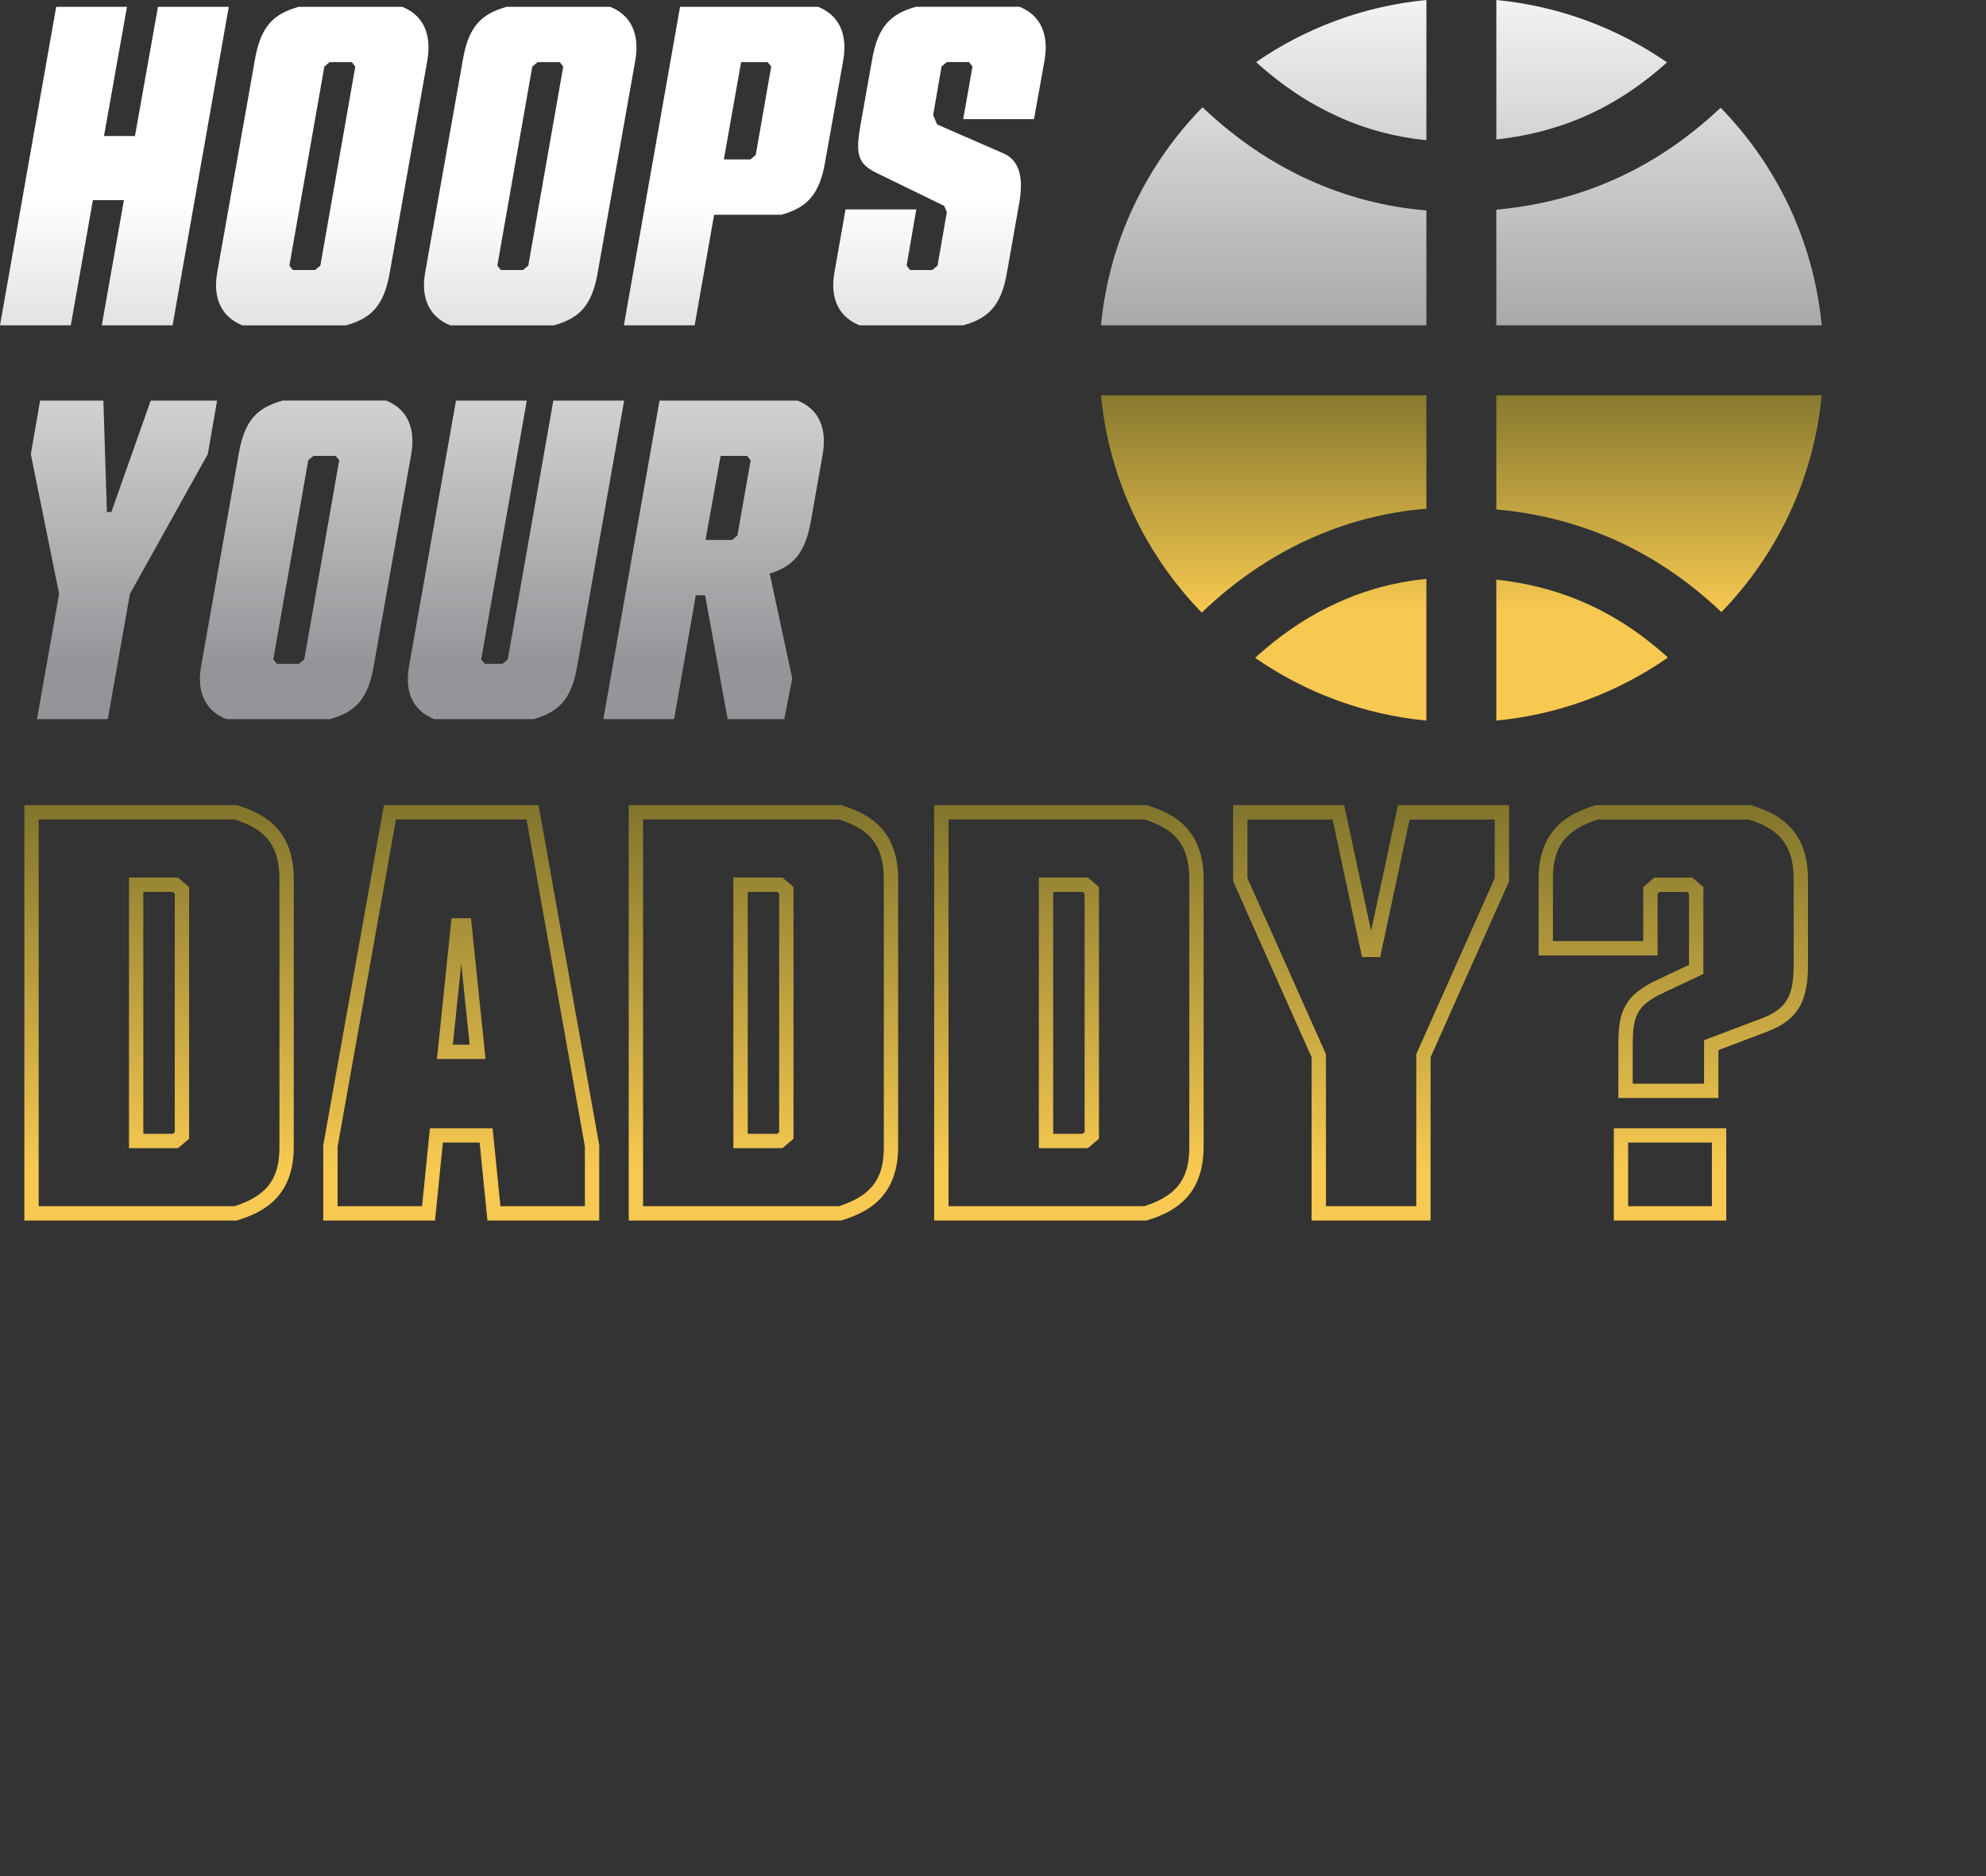 <?xml version="1.0" encoding="UTF-8"?>
<svg id="Layer_1" data-name="Layer 1" xmlns="http://www.w3.org/2000/svg" xmlns:xlink="http://www.w3.org/1999/xlink" viewBox="0 0 1000 944.85">
  <rect x="0" y="0" width="1000" height="944.85" fill="#333333" stroke="none"/>
  <defs>
    <style>
      .cls-1 {
        fill: url(#linear-gradient-11);
      }

      .cls-1, .cls-2, .cls-3, .cls-4, .cls-5, .cls-6, .cls-7, .cls-8, .cls-9, .cls-10, .cls-11, .cls-12, .cls-13, .cls-14, .cls-15, .cls-16, .cls-17 {
        stroke-width: 0px;
      }

      .cls-2 {
        fill: url(#linear-gradient-12);
      }

      .cls-3 {
        fill: url(#linear-gradient-13);
      }

      .cls-4 {
        fill: url(#linear-gradient-10);
      }

      .cls-5 {
        fill: url(#linear-gradient-17);
      }

      .cls-6 {
        fill: url(#linear-gradient-16);
      }

      .cls-7 {
        fill: url(#linear-gradient-15);
      }

      .cls-8 {
        fill: url(#linear-gradient-14);
      }

      .cls-9 {
        fill: url(#linear-gradient);
      }

      .cls-9, .cls-10 {
        fill-rule: evenodd;
      }

      .cls-10 {
        fill: url(#linear-gradient-2);
      }

      .cls-11 {
        fill: url(#linear-gradient-4);
      }

      .cls-12 {
        fill: url(#linear-gradient-3);
      }

      .cls-13 {
        fill: url(#linear-gradient-8);
      }

      .cls-14 {
        fill: url(#linear-gradient-9);
      }

      .cls-15 {
        fill: url(#linear-gradient-7);
      }

      .cls-16 {
        fill: url(#linear-gradient-5);
      }

      .cls-17 {
        fill: url(#linear-gradient-6);
      }
    </style>
    <linearGradient id="linear-gradient" x1="735.82" y1="205.87" x2="735.82" y2="-26.94" gradientUnits="userSpaceOnUse">
      <stop offset="0" stop-color="#949598"/>
      <stop offset="1" stop-color="#fff"/>
    </linearGradient>
    <linearGradient id="linear-gradient-2" x1="735.82" y1="176.46" x2="735.82" y2="308.81" gradientUnits="userSpaceOnUse">
      <stop offset="0" stop-color="#706928"/>
      <stop offset="1" stop-color="#f7c950"/>
    </linearGradient>
    <linearGradient id="linear-gradient-3" x1="80.09" y1="379.4" x2="80.09" y2="588.96" xlink:href="#linear-gradient-2"/>
    <linearGradient id="linear-gradient-4" x1="232.25" y1="379.4" x2="232.25" y2="588.96" xlink:href="#linear-gradient-2"/>
    <linearGradient id="linear-gradient-5" x1="384.41" y1="379.4" x2="384.41" y2="588.96" xlink:href="#linear-gradient-2"/>
    <linearGradient id="linear-gradient-6" x1="538.22" y1="379.4" x2="538.22" y2="588.96" xlink:href="#linear-gradient-2"/>
    <linearGradient id="linear-gradient-7" x1="690.38" y1="379.4" x2="690.38" y2="588.96" xlink:href="#linear-gradient-2"/>
    <linearGradient id="linear-gradient-8" x1="842.54" y1="379.4" x2="842.54" y2="588.96" xlink:href="#linear-gradient-2"/>
    <linearGradient id="linear-gradient-9" x1="57.59" y1="335.28" x2="57.59" y2="99.97" xlink:href="#linear-gradient"/>
    <linearGradient id="linear-gradient-10" x1="162.26" y1="335.28" x2="162.26" y2="99.97" xlink:href="#linear-gradient"/>
    <linearGradient id="linear-gradient-11" x1="266.97" y1="335.28" x2="266.97" y2="99.97" xlink:href="#linear-gradient"/>
    <linearGradient id="linear-gradient-12" x1="369.65" y1="335.28" x2="369.65" y2="99.97" xlink:href="#linear-gradient"/>
    <linearGradient id="linear-gradient-13" x1="473.05" y1="335.28" x2="473.05" y2="99.97" xlink:href="#linear-gradient"/>
    <linearGradient id="linear-gradient-14" x1="62.41" y1="335.28" x2="62.41" y2="99.97" xlink:href="#linear-gradient"/>
    <linearGradient id="linear-gradient-15" x1="154.16" y1="335.28" x2="154.16" y2="99.97" xlink:href="#linear-gradient"/>
    <linearGradient id="linear-gradient-16" x1="259.82" y1="335.28" x2="259.82" y2="99.97" xlink:href="#linear-gradient"/>
    <linearGradient id="linear-gradient-17" x1="359.32" y1="335.28" x2="359.32" y2="99.97" xlink:href="#linear-gradient"/>
  </defs>
  <path class="cls-9" d="M554.37,163.85c4.08-42.59,22.82-80.91,51.12-109.84,16.63,15.84,34.49,27.85,53.08,36.36,19.41,8.89,39.48,13.96,59.65,15.59v57.89h-163.85ZM866.4,54.26c28.17,28.9,46.81,67.12,50.88,109.59h-163.85v-58.24c18.96-1.75,37.29-6.01,55.02-13.35,20.38-8.43,39.7-20.83,57.95-38.01h0ZM753.43,0c31.73,3.04,61.08,14.22,85.95,31.41-14.16,12.77-28.91,22.05-44.26,28.4-13.27,5.49-27.17,8.85-41.68,10.43V0h0ZM632.48,31.27c24.83-17.11,54.1-28.23,85.74-31.27v70.62c-15.35-1.52-30.51-5.49-45.08-12.16-14.11-6.46-27.78-15.45-40.66-27.2h0Z"/>
  <path class="cls-10" d="M718.22,362.91c-31.84-3.05-61.29-14.3-86.22-31.6,13.02-11.95,26.85-21.09,41.14-27.63,14.57-6.67,29.73-10.64,45.08-12.16v71.39h0ZM605.1,308.51c-28.09-28.88-46.67-67.05-50.73-109.45h163.85v57.13c-20.17,1.63-40.25,6.7-59.65,15.59-18.73,8.57-36.73,20.71-53.46,36.73h0ZM917.28,199.06c-4.05,42.28-22.55,80.34-50.49,109.2-18.36-17.37-37.81-29.88-58.34-38.37-17.73-7.34-36.06-11.6-55.02-13.35v-57.47h163.85ZM839.85,331.17c-24.97,17.39-54.49,28.68-86.42,31.74v-71.01c14.51,1.58,28.41,4.94,41.68,10.43,15.53,6.42,30.43,15.84,44.74,28.83h0Z"/>
  <g>
    <path class="cls-12" d="M119.17,614.7H12.26v-209.22h106.92l.52.16c13.14,4.07,28.23,11.97,28.23,37.11v134.67c0,25.14-15.09,33.04-28.23,37.11l-.52.16ZM19.48,607.48h98.6c18.77-5.98,22.63-16.35,22.63-30.06v-134.67c0-18.89-9.03-25.74-22.63-30.06H19.48v194.78ZM89.65,578.23h-24.7v-136.27h24.7l5.57,4.75v126.78l-5.58,4.75ZM72.17,571.01h14.82l1.01-.86v-120.11l-1.01-.86h-14.82v121.83Z"/>
    <path class="cls-11" d="M301.73,614.7h-56.28l-3.95-39.28h-18.5l-3.95,39.28h-56.28v-37.88l.06-.31,30.5-171.03h77.85l30.56,171.34v37.88ZM251.98,607.48h42.53v-30.02l-29.38-164.76h-65.76l-29.38,164.76v30.02h42.53l3.95-39.28h31.56l3.95,39.28ZM244.49,533.34h-24.47l7.33-70.91h9.8l7.33,70.91ZM228.02,526.12h8.46l-4.23-40.91-4.23,40.91Z"/>
    <path class="cls-16" d="M423.49,614.7h-106.92v-209.22h106.92l.52.16c13.14,4.07,28.23,11.97,28.23,37.11v134.67c0,25.14-15.09,33.04-28.23,37.11l-.52.16ZM323.8,607.48h98.6c18.77-5.98,22.63-16.35,22.63-30.06v-134.67c0-18.89-9.03-25.74-22.63-30.06h-98.6v194.78ZM393.98,578.23h-24.7v-136.27h24.7l5.57,4.75v126.78l-5.58,4.75ZM376.5,571.01h14.82l1.01-.86v-120.11l-1.01-.86h-14.82v121.83Z"/>
    <path class="cls-17" d="M577.3,614.7h-106.92v-209.22h106.92l.52.16c13.14,4.07,28.23,11.97,28.23,37.11v134.67c0,25.14-15.09,33.04-28.23,37.11l-.52.16ZM477.61,607.48h98.6c18.77-5.98,22.63-16.35,22.63-30.06v-134.67c0-18.89-9.03-25.74-22.63-30.06h-98.6v194.78ZM547.78,578.23h-24.7v-136.27h24.7l5.57,4.75v126.78l-5.58,4.75ZM530.3,571.01h14.82l1.01-.86v-120.11l-1.01-.86h-14.82v121.83Z"/>
    <path class="cls-15" d="M720.34,614.7h-59.92v-82.24l-39.52-88.66v-38.33h55.93l13.55,63.35,13.55-63.35h55.93v38.33l-39.52,88.66v82.24ZM667.64,607.48h45.48v-76.55l.31-.7,39.21-87.95v-29.57h-42.87l-14.82,69.3h-9.13l-14.82-69.3h-42.87v29.57l39.52,88.65v76.55Z"/>
    <path class="cls-13" d="M869.21,614.7h-56.62v-46.5h56.62v46.5ZM819.8,607.48h42.18v-32.06h-42.18v32.06ZM865.26,552.98h-50.37v-26.05c0-15.08,1.29-24.85,19.2-33.28l16.37-7.72v-35.88l-1.01-.86h-13.81l-1.01.86v31.12h-59.92v-38.4c0-25.15,15.09-33.04,28.23-37.11l.52-.16h78.16l.52.16c13.14,4.07,28.23,11.97,28.23,37.11v42.64c0,16.78-3.4,27.76-20.79,34.24l-24.33,9.21v24.12ZM822.11,545.76h35.93v-21.89l29.01-10.98c13.7-5.11,16.11-12.93,16.11-27.48v-42.64c0-18.89-9.03-25.74-22.63-30.06h-75.96c-18.77,5.98-22.63,16.35-22.63,30.06v31.18h45.48v-27.23l5.57-4.75h19.13l5.57,4.75v43.79l-20.51,9.67c-13.76,6.48-15.06,12.49-15.06,26.75v18.83Z"/>
  </g>
  <g>
    <path class="cls-14" d="M62.38,100.8h-15.6l-11.14,63.05H0L28.29,3.44h35.65l-11.58,65.06h15.59L79.54,3.44h35.65l-28.29,160.41h-35.65l11.14-63.05Z"/>
    <path class="cls-4" d="M196.28,137.12c-2.9,16.93-9.36,23.17-22.06,26.74h-52.13c-9.13-3.56-15.37-12.03-12.7-26.74l18.94-106.94c2.9-16.93,9.36-23.17,22.06-26.74h52.13c9.13,3.56,15.15,12.03,12.7,26.74l-18.94,106.94ZM178.9,33.52l-1.78-2.23h-11.14l-2.67,2.23-17.6,100.26,1.78,2.23h11.14l2.67-2.23,17.6-100.26Z"/>
    <path class="cls-1" d="M300.99,137.12c-2.9,16.93-9.36,23.17-22.06,26.74h-52.13c-9.13-3.56-15.37-12.03-12.7-26.74l18.94-106.94c2.9-16.93,9.36-23.17,22.06-26.74h52.13c9.13,3.56,15.15,12.03,12.7,26.74l-18.94,106.94ZM283.61,33.52l-1.78-2.23h-11.14l-2.67,2.23-17.6,100.26,1.78,2.23h11.14l2.67-2.23,17.6-100.26Z"/>
    <path class="cls-2" d="M359.58,108.15l-9.8,55.7h-35.65L342.42,3.44h69.51c9.14,3.56,15.15,12.03,12.7,26.74l-9.13,51.24c-2.9,16.93-9.36,23.17-22.06,26.74h-33.86ZM373.17,31.29l-8.69,49.01h13.37l2.67-2.23,7.8-44.56-1.78-2.23h-13.37Z"/>
    <path class="cls-3" d="M513.3,101.69l-6.24,35.42c-2.9,16.93-9.36,23.17-22.06,26.74h-52.13c-9.13-3.56-15.37-12.03-12.7-26.74l5.57-31.64h35.65l-4.9,28.29,1.78,2.23h11.14l2.67-2.23,4.68-26.96-1.34-3.12-33.86-16.49c-10.25-4.9-10.7-10.25-8.24-24.51l5.79-32.53c2.9-16.93,9.36-23.17,22.06-26.74h52.13c9.13,3.56,15.15,12.03,12.7,26.74l-5.35,29.85h-35.65l4.68-26.51-1.78-2.23h-11.14l-2.67,2.23-4.23,24.51,2.01,4.68,33.2,14.48c8.47,3.56,10.25,12.48,8.24,24.51Z"/>
  </g>
  <g>
    <path class="cls-8" d="M18.63,362.16l11.14-63.05-14.26-70.4,4.68-26.96h31.86l1.78,56.14h2.23l19.83-56.14h33.42l-4.68,26.96-39.21,70.4-11.14,63.05H18.63Z"/>
    <path class="cls-7" d="M188.17,335.42c-2.9,16.93-9.36,23.17-22.06,26.74h-52.13c-9.13-3.56-15.37-12.03-12.7-26.74l18.94-106.94c2.9-16.93,9.36-23.17,22.06-26.74h52.13c9.13,3.56,15.15,12.03,12.7,26.74l-18.94,106.94ZM170.8,231.82l-1.78-2.23h-11.14l-2.67,2.23-17.6,100.26,1.78,2.23h11.14l2.67-2.23,17.6-100.26Z"/>
    <path class="cls-6" d="M242.31,332.08l1.78,2.23h8.91l2.67-2.23,22.95-130.33h35.65l-23.62,133.68c-2.9,16.93-9.36,23.17-22.06,26.74h-49.91c-9.13-3.56-15.37-11.81-12.7-26.74l23.62-133.68h35.65l-22.95,130.33Z"/>
    <path class="cls-5" d="M303.8,362.16l28.29-160.41h69.51c9.13,3.56,15.15,12.03,12.7,26.74l-6.02,34.09c-2.9,16.26-9.13,22.73-20.72,26.29l11.36,52.8-4.01,20.5h-28.52l-11.36-62.38h-4.68l-10.92,62.38h-35.65ZM362.84,229.59l-7.58,42.33h13.37l2.67-2.23,6.68-37.87-1.78-2.23h-13.37Z"/>
  </g>
</svg>